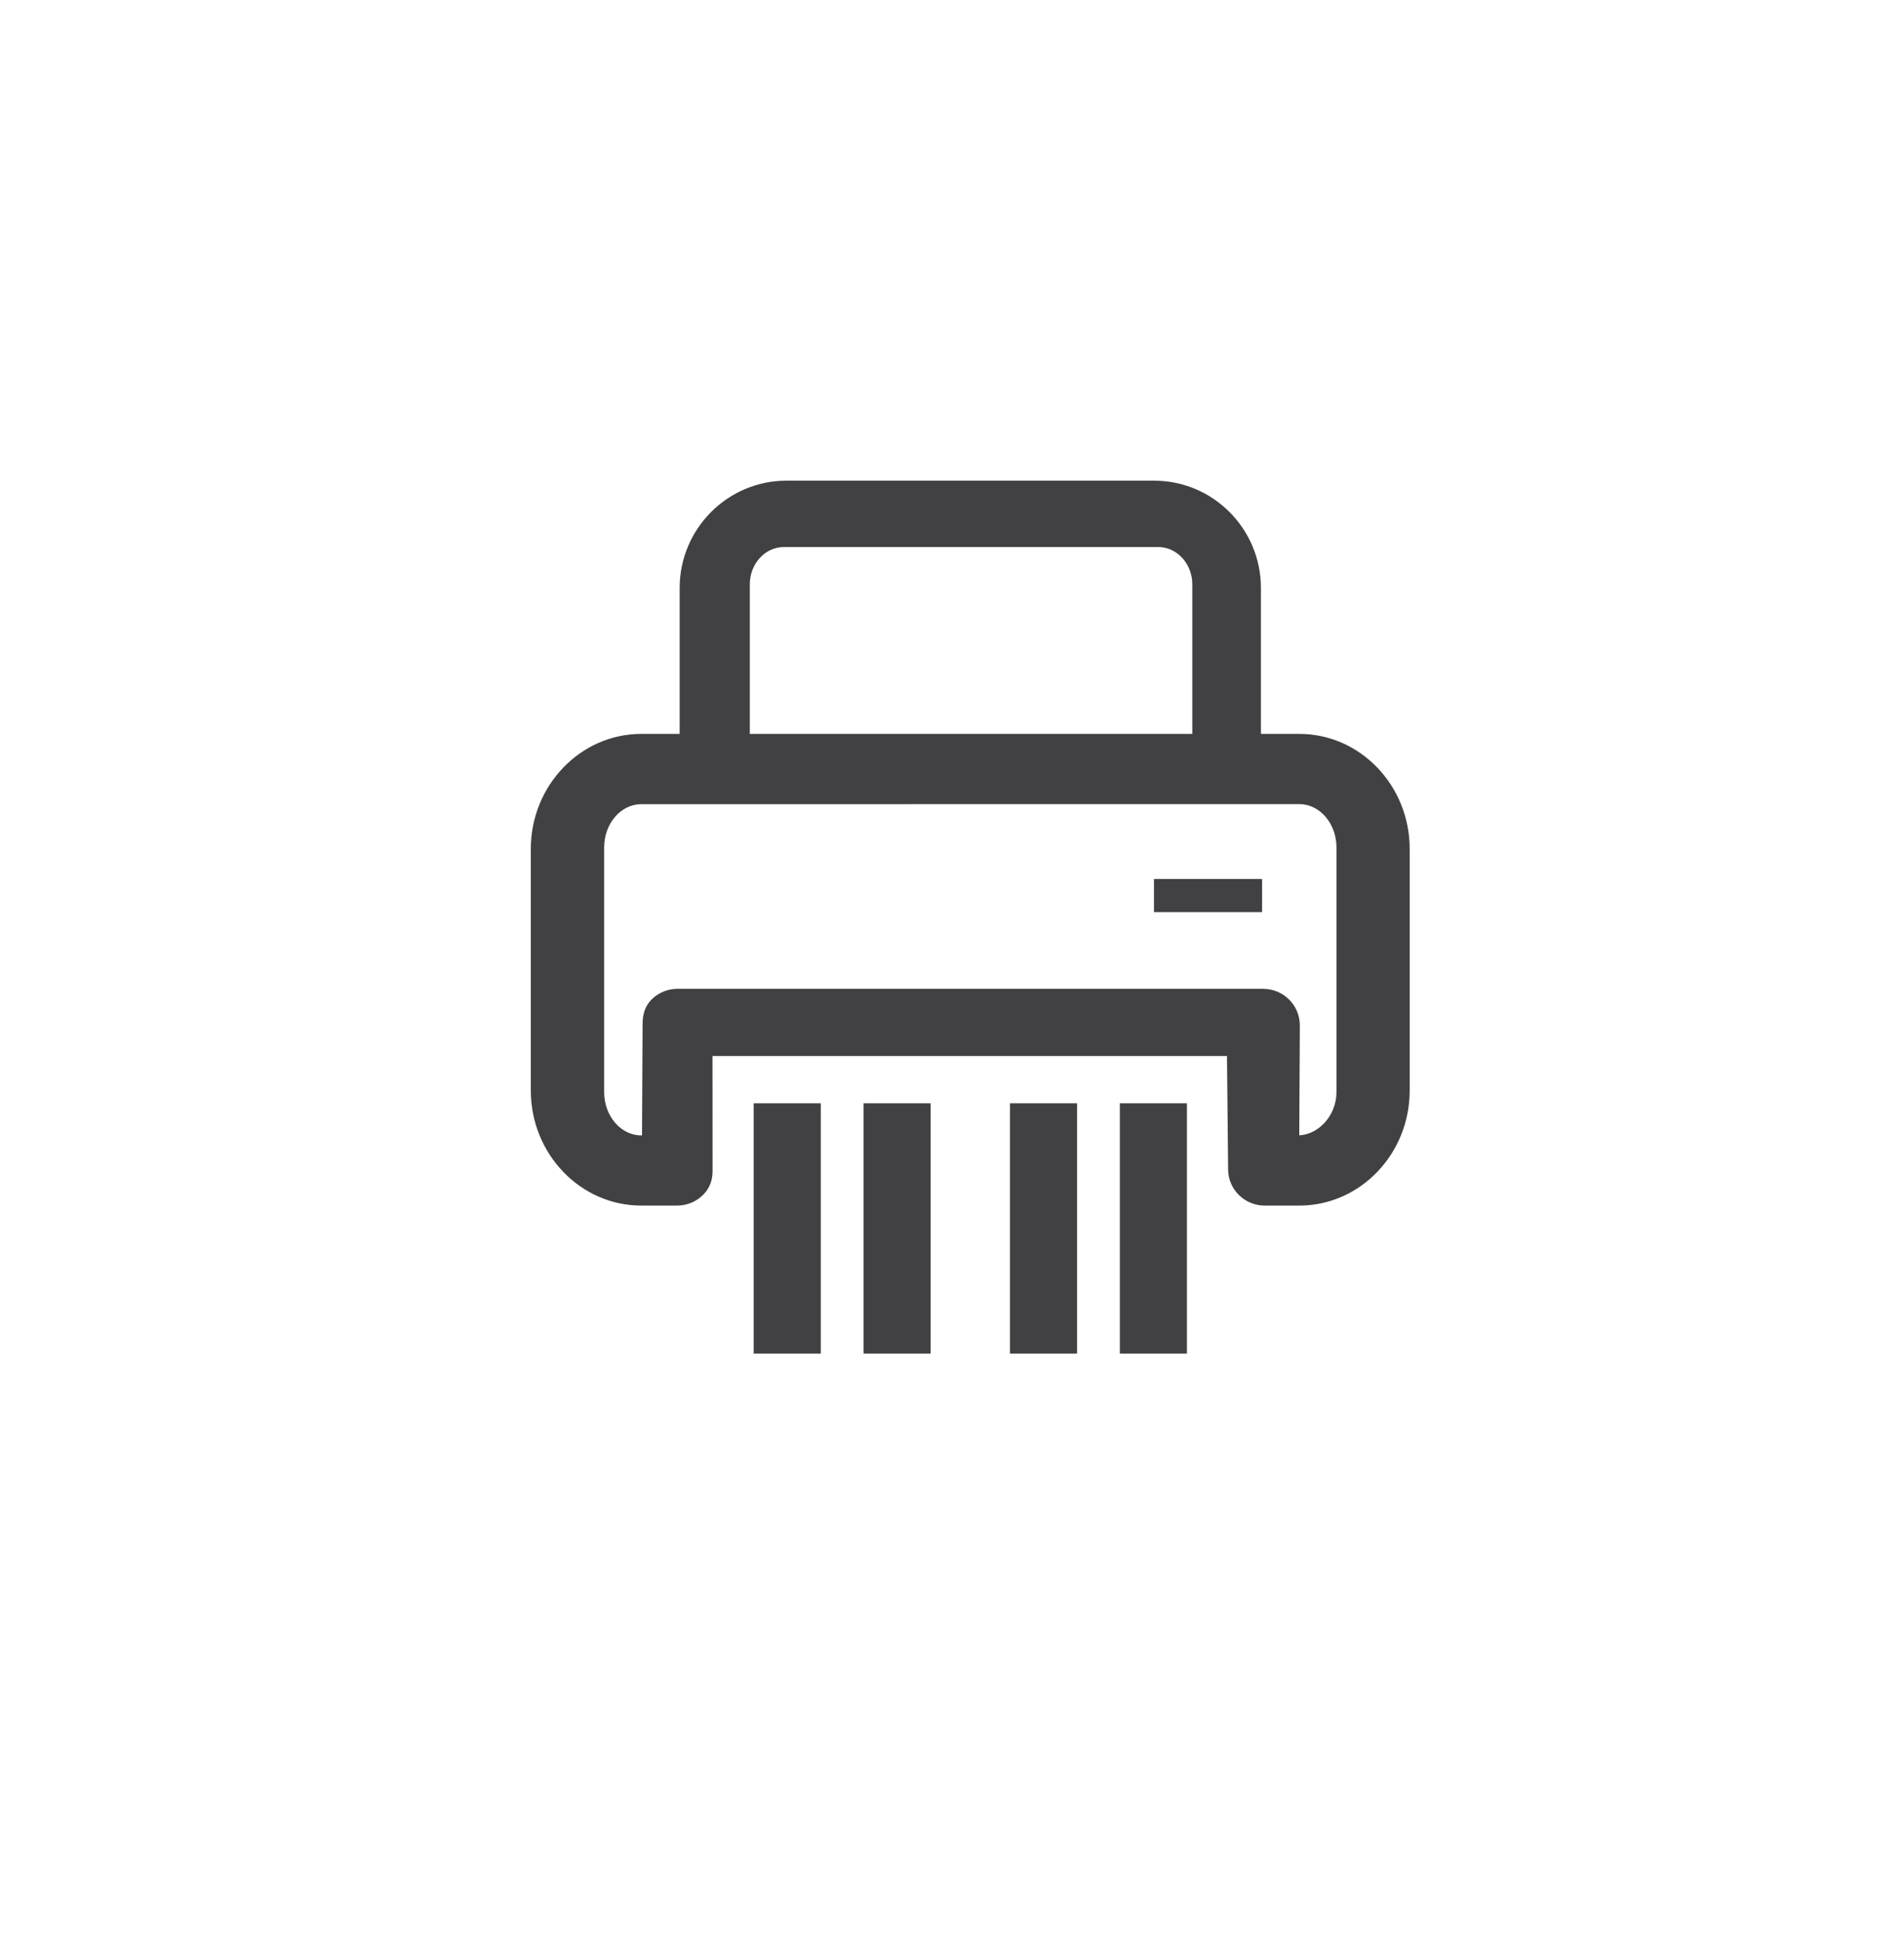<?xml version="1.0" encoding="utf-8"?>
<!-- Generator: Adobe Illustrator 15.0.0, SVG Export Plug-In . SVG Version: 6.00 Build 0)  -->
<!DOCTYPE svg PUBLIC "-//W3C//DTD SVG 1.0//EN" "http://www.w3.org/TR/2001/REC-SVG-20010904/DTD/svg10.dtd">
<svg version="1.0" id="Layer_1" xmlns="http://www.w3.org/2000/svg" xmlns:xlink="http://www.w3.org/1999/xlink" x="0px" y="0px"
	 width="52px" height="53px" viewBox="0 0 52 53" enable-background="new 0 0 52 53" xml:space="preserve">
<g>
	<g>
		<path fill="#414042" d="M35.486,32.918h-0.945c-0.547,0-0.994-0.437-1-0.978l-0.031-3.106H19.459l0.002,3.115
			c0.003,0.266-0.07,0.485-0.258,0.676c-0.188,0.188-0.444,0.293-0.711,0.293h-0.979c-1.662,0-3.016-1.41-3.016-3.142v-6.596
			c0-1.73,1.354-3.141,3.016-3.141h17.973c1.662,0,3.014,1.409,3.014,3.141v6.596C38.5,31.508,37.148,32.918,35.486,32.918z
			 M17.514,21.958c-0.56,0-1.014,0.529-1.014,1.182v6.68c0,0.65,0.454,1.182,1.014,1.182h0.02l0.016-3.018
			c-0.004-0.268,0.055-0.496,0.24-0.688C17.977,27.107,18.232,27,18.5,27h16c0.547,0,0.994,0.44,1,0.99L35.484,31
			c0.537-0.027,1.016-0.547,1.016-1.181v-6.682c0-0.65-0.455-1.181-1.014-1.181L17.514,21.958L17.514,21.958z"/>
	</g>
	<rect x="20.583" y="30.125" fill="#414042" width="1.833" height="6.834"/>
	<rect x="23.584" y="30.125" fill="#414042" width="1.832" height="6.834"/>
	<rect x="27.584" y="30.125" fill="#414042" width="1.832" height="6.834"/>
	<rect x="30.584" y="30.125" fill="#414042" width="1.832" height="6.834"/>
	<g>
		<path fill="#414042" d="M33.438,21.932H19.562c-0.553,0-1-0.442-1-0.988v-4.889c0-1.615,1.309-2.93,2.914-2.93h10.047
			c1.605,0,2.914,1.314,2.914,2.93v4.889C34.438,21.487,33.99,21.932,33.438,21.932z M20.479,20.119h12.084v-4.164
			c0-0.561-0.418-1.018-0.932-1.018H21.408c-0.514,0-0.93,0.457-0.93,1.018V20.119L20.479,20.119z"/>
	</g>
	<rect x="31.516" y="24" fill="#414042" width="2.953" height="0.906"/>
</g>
</svg>
